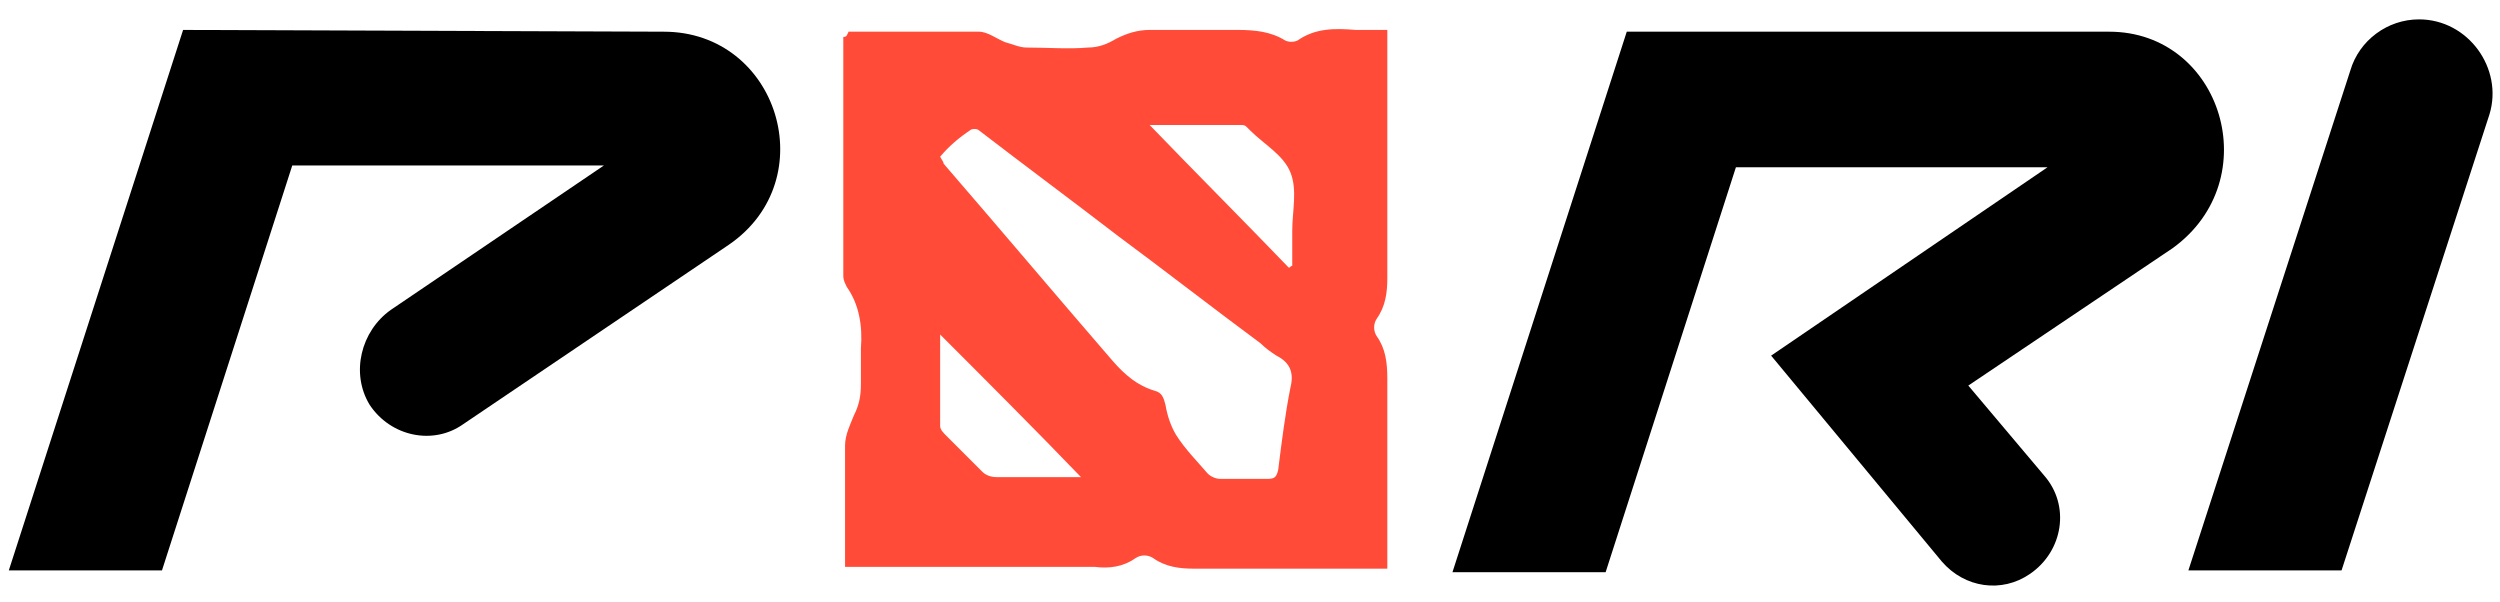 <?xml version="1.0" encoding="utf-8"?>
<!-- Generator: Adobe Illustrator 27.2.0, SVG Export Plug-In . SVG Version: 6.00 Build 0)  -->
<svg version="1.1" id="Слой_1" xmlns="http://www.w3.org/2000/svg" xmlns:xlink="http://www.w3.org/1999/xlink" x="0px" y="0px"
	 viewBox="0 0 142 34.2" style="enable-background:new 0 0 142 34.2;" xml:space="preserve">
<style type="text/css">
	.st0{fill:#FF4B37;}
</style>
<path d="M137.4,1.1c-1.8,0-3.4,1.2-3.9,2.9l-9.2,28.4h8.7l8.4-25.9C142.2,3.9,140.2,1.1,137.4,1.1z"/>
<path d="M10.4,1.7L0.5,32.4h8.7l7.4-23h17.7l-12.1,8.2c-1.7,1.2-2.3,3.6-1.2,5.4c1.2,1.8,3.6,2.3,5.3,1.1l15.1-10.2
	c5.4-3.7,2.8-12.1-3.7-12.1L10.4,1.7z"/>
<path d="M119.8,1.8H92.4l-9.9,30.7h8.7l7.4-23h17.7l-15.7,10.7l9.7,11.7c1.3,1.5,3.4,1.8,5,0.7c1.9-1.3,2.3-3.9,0.8-5.6l-4.3-5.1
	l11.6-7.8C128.8,10.2,126.2,1.8,119.8,1.8z"/>
<g>
	<g>
		<path class="st0" d="M48.2,1.8c2.5,0,4.9,0,7.4,0c0.5,0,1,0.4,1.5,0.6c0.4,0.1,0.8,0.3,1.2,0.3c1.2,0,2.4,0.1,3.5,0
			c0.6,0,1.1-0.2,1.6-0.5c0.6-0.3,1.2-0.5,1.9-0.5c1.7,0,3.4,0,5,0c1,0,1.9,0.1,2.7,0.6c0.2,0.1,0.5,0.1,0.7,0
			c1-0.7,2.1-0.7,3.3-0.6c0.6,0,1.2,0,1.8,0c0,0.3,0,0.5,0,0.7c0,4.5,0,8.9,0,13.4c0,0.8-0.1,1.6-0.6,2.3c-0.2,0.3-0.2,0.7,0,1
			c0.5,0.7,0.6,1.5,0.6,2.4c0,3.4,0,6.8,0,10.1c0,0.2,0,0.4,0,0.7c-0.2,0-0.4,0-0.7,0c-3.4,0-6.8,0-10.3,0c-0.8,0-1.6-0.1-2.3-0.6
			c-0.3-0.2-0.7-0.2-1,0c-0.7,0.5-1.5,0.6-2.3,0.5c-4.5,0-8.9,0-13.4,0c-0.2,0-0.5,0-0.8,0c0-0.3,0-0.5,0-0.7c0-2.1,0-4.2,0-6.2
			c0-0.6,0.3-1.2,0.5-1.7c0.3-0.6,0.4-1.1,0.4-1.8c0-0.7,0-1.4,0-2c0.1-1.3-0.1-2.5-0.8-3.5c-0.1-0.2-0.2-0.4-0.2-0.6
			c0-4.5,0-9.1,0-13.6C48.1,2.1,48.1,2,48.2,1.8z M53.4,8.9c0.1,0.2,0.2,0.3,0.2,0.4c3.2,3.7,6.4,7.5,9.6,11.2
			c0.7,0.8,1.4,1.4,2.4,1.7c0.4,0.1,0.5,0.4,0.6,0.8c0.1,0.6,0.3,1.2,0.6,1.7c0.5,0.8,1.2,1.5,1.8,2.2c0.2,0.2,0.5,0.3,0.7,0.3
			c0.9,0,1.8,0,2.7,0c0.4,0,0.5-0.1,0.6-0.5c0.2-1.6,0.4-3.2,0.7-4.7c0.2-0.8,0-1.4-0.8-1.8c-0.3-0.2-0.6-0.4-0.9-0.7
			c-2.7-2-5.4-4.1-8.1-6.1c-2.6-2-5.3-4-7.9-6c-0.1-0.1-0.4-0.1-0.5,0C54.5,7.8,53.9,8.3,53.4,8.9z M65.3,7.1
			c2.7,2.8,5.3,5.4,7.9,8.1c0.1,0,0.1-0.1,0.2-0.1c0-0.7,0-1.3,0-2c0-1.1,0.3-2.3-0.1-3.3c-0.4-1-1.5-1.6-2.3-2.4
			c-0.1-0.1-0.1-0.1-0.2-0.2c-0.1-0.1-0.2-0.1-0.3-0.1C68.8,7.1,67.1,7.1,65.3,7.1z M53.4,19c0,1.7,0,3.5,0,5.2
			c0,0.2,0.2,0.4,0.3,0.5c0.7,0.7,1.4,1.4,2.1,2.1c0.2,0.2,0.5,0.3,0.8,0.3c1.5,0,3,0,4.4,0c0.2,0,0.3,0,0.4,0
			C58.8,24.4,56.1,21.7,53.4,19z"/>
	</g>
</g>
</svg>
